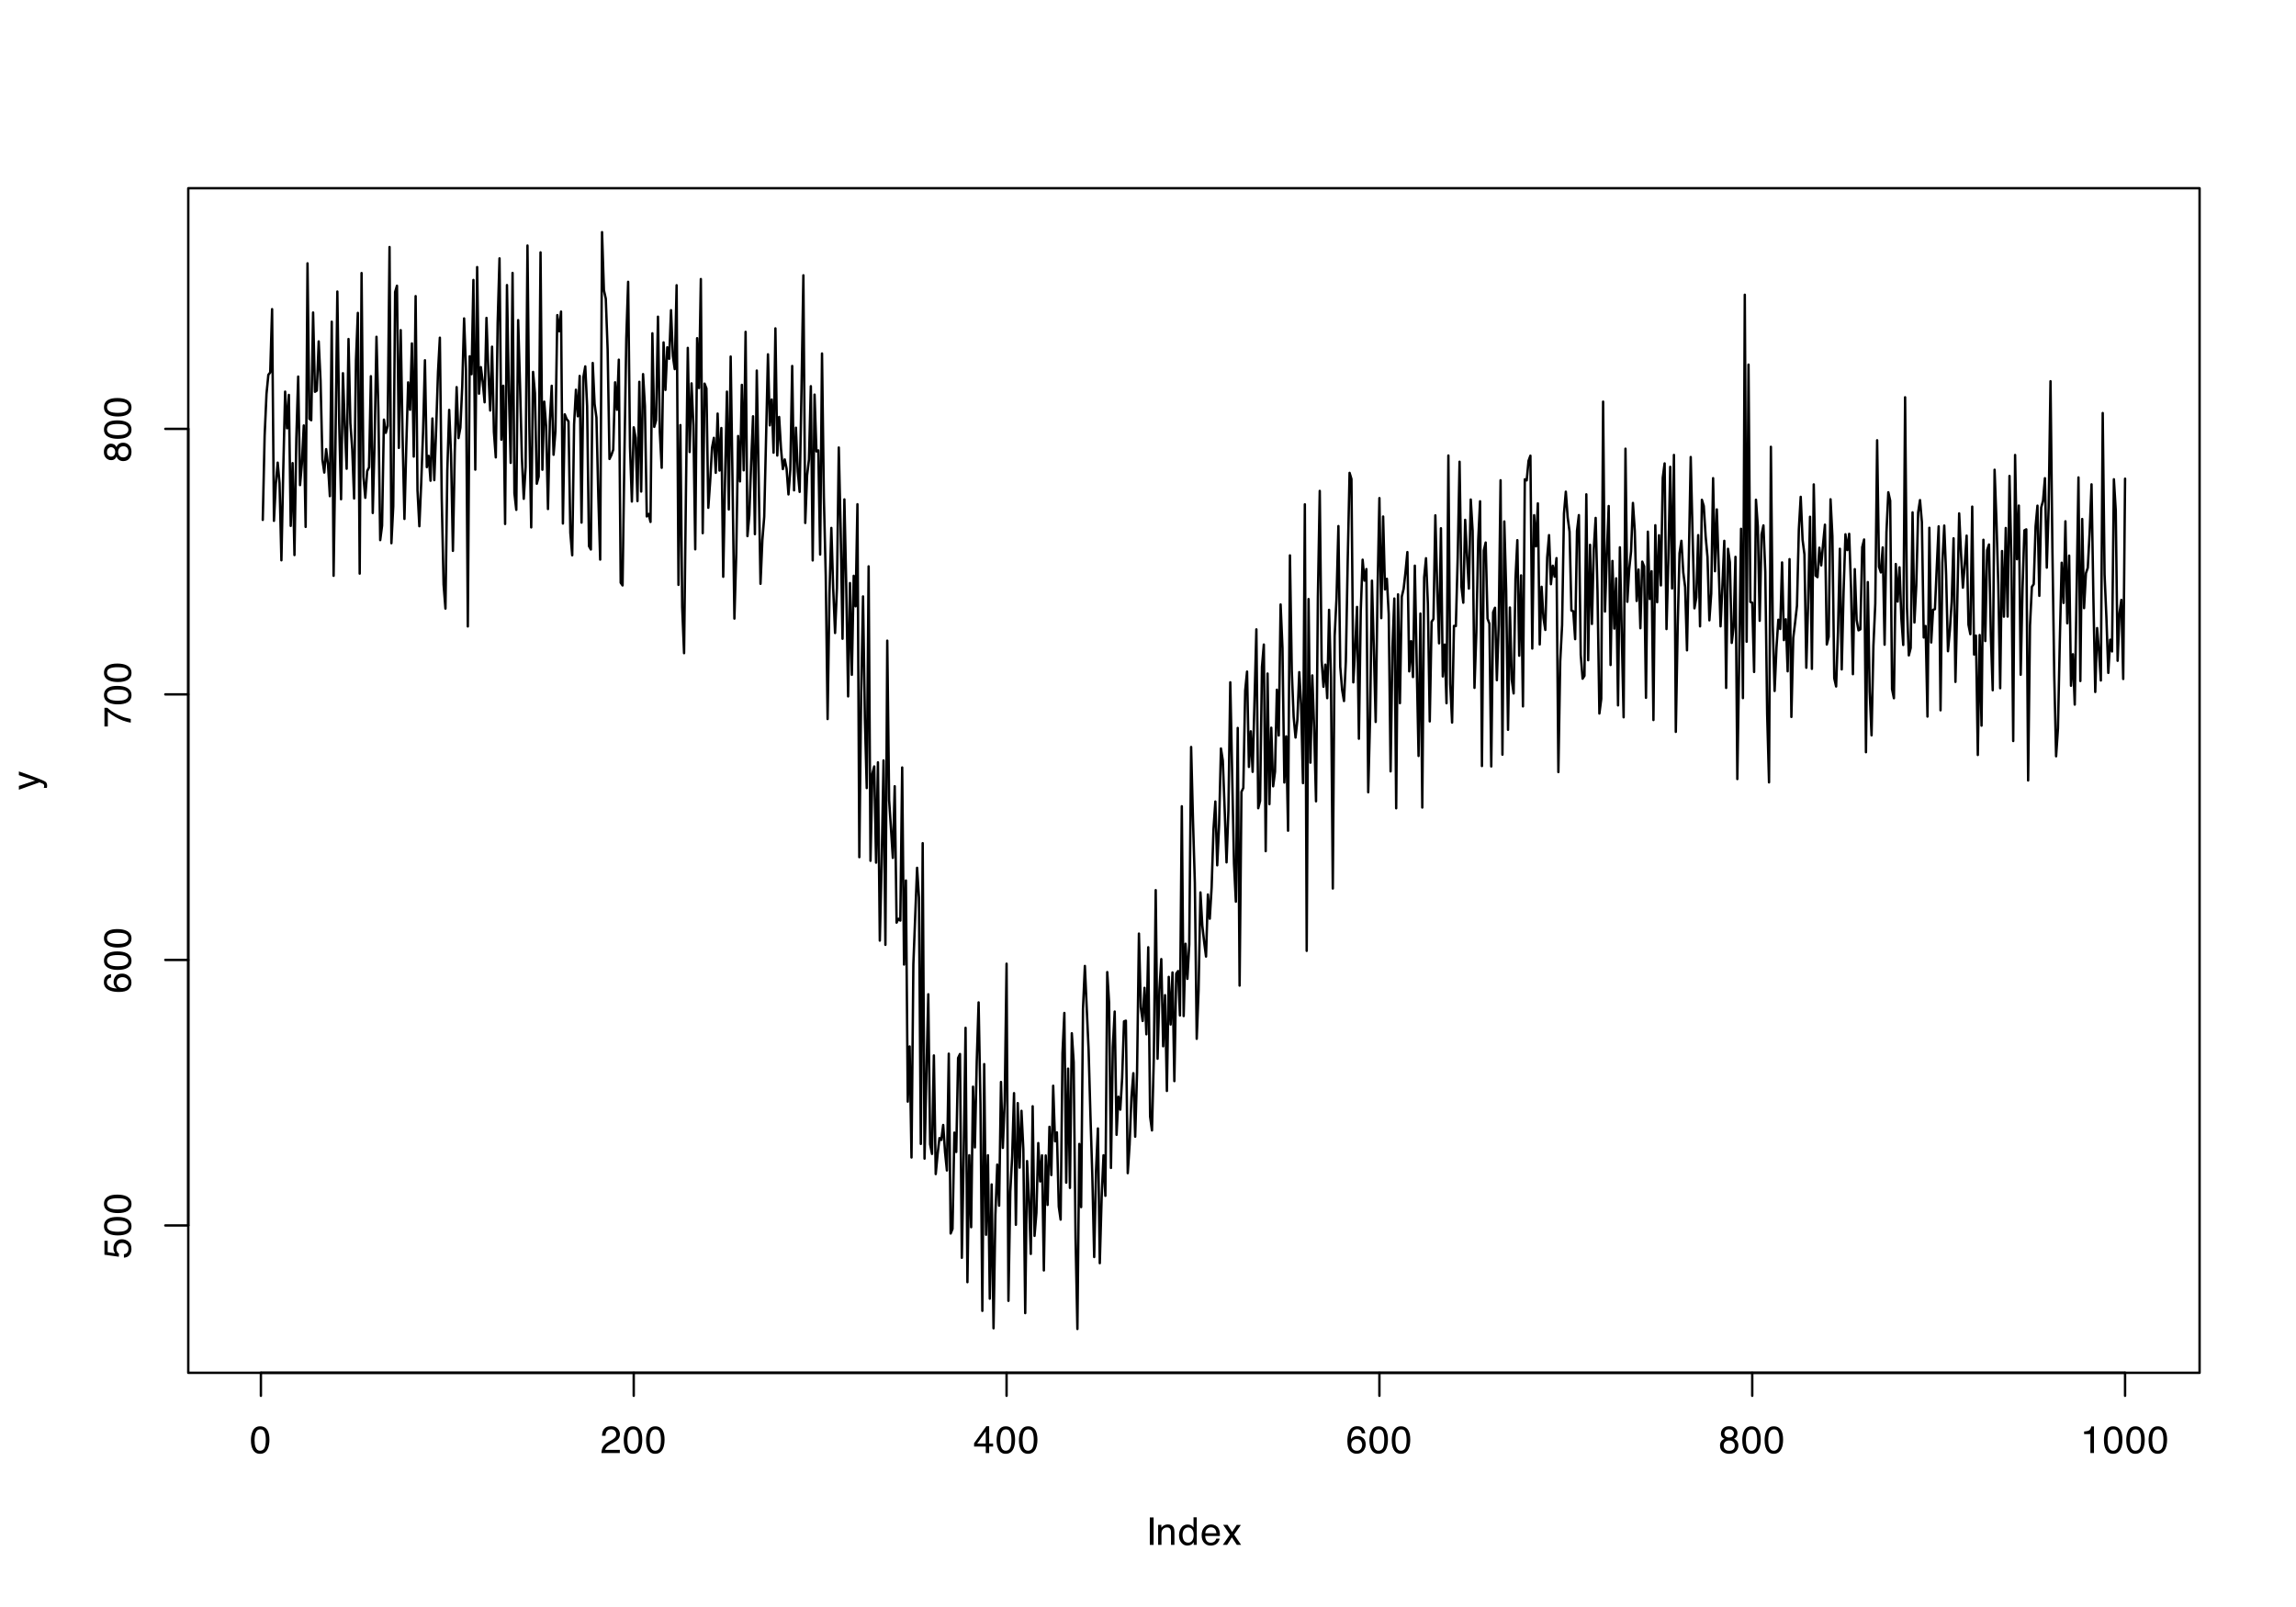 <?xml version="1.0" encoding="UTF-8"?>
<svg xmlns="http://www.w3.org/2000/svg" xmlns:xlink="http://www.w3.org/1999/xlink" width="720" height="504" viewBox="0 0 720 504">
<defs>
<g>
<g id="glyph-0-0">
<path d="M 0.391 0 L 0.391 -8.609 L 7.219 -8.609 L 7.219 0 Z M 6.141 -1.078 L 6.141 -7.531 L 1.469 -7.531 L 1.469 -1.078 Z M 6.141 -1.078 "/>
</g>
<g id="glyph-0-1">
<path d="M 3.25 -8.391 C 4.332 -8.391 5.117 -7.941 5.609 -7.047 C 5.984 -6.359 6.172 -5.41 6.172 -4.203 C 6.172 -3.066 6 -2.125 5.656 -1.375 C 5.164 -0.301 4.359 0.234 3.234 0.234 C 2.234 0.234 1.484 -0.203 0.984 -1.078 C 0.578 -1.816 0.375 -2.801 0.375 -4.031 C 0.375 -4.977 0.5 -5.797 0.75 -6.484 C 1.207 -7.754 2.039 -8.391 3.25 -8.391 Z M 3.234 -0.734 C 3.785 -0.734 4.223 -0.973 4.547 -1.453 C 4.867 -1.941 5.031 -2.848 5.031 -4.172 C 5.031 -5.117 4.91 -5.898 4.672 -6.516 C 4.441 -7.129 3.988 -7.438 3.312 -7.438 C 2.688 -7.438 2.227 -7.145 1.938 -6.562 C 1.656 -5.977 1.516 -5.117 1.516 -3.984 C 1.516 -3.129 1.609 -2.441 1.797 -1.922 C 2.078 -1.129 2.555 -0.734 3.234 -0.734 Z M 3.234 -0.734 "/>
</g>
<g id="glyph-0-2">
<path d="M 0.375 0 C 0.414 -0.719 0.566 -1.344 0.828 -1.875 C 1.086 -2.414 1.594 -2.906 2.344 -3.344 L 3.469 -4 C 3.969 -4.289 4.32 -4.539 4.531 -4.75 C 4.852 -5.07 5.016 -5.441 5.016 -5.859 C 5.016 -6.348 4.863 -6.734 4.562 -7.016 C 4.27 -7.305 3.883 -7.453 3.406 -7.453 C 2.676 -7.453 2.176 -7.18 1.906 -6.641 C 1.75 -6.336 1.664 -5.93 1.656 -5.422 L 0.578 -5.422 C 0.586 -6.148 0.723 -6.742 0.984 -7.203 C 1.441 -8.016 2.25 -8.422 3.406 -8.422 C 4.363 -8.422 5.062 -8.16 5.5 -7.641 C 5.945 -7.117 6.172 -6.539 6.172 -5.906 C 6.172 -5.238 5.938 -4.664 5.469 -4.188 C 5.195 -3.906 4.707 -3.566 4 -3.172 L 3.188 -2.734 C 2.812 -2.523 2.516 -2.32 2.297 -2.125 C 1.898 -1.789 1.648 -1.414 1.547 -1 L 6.141 -1 L 6.141 0 Z M 0.375 0 "/>
</g>
<g id="glyph-0-3">
<path d="M 3.969 -2.969 L 3.969 -6.781 L 1.281 -2.969 Z M 3.984 0 L 3.984 -2.047 L 0.312 -2.047 L 0.312 -3.078 L 4.156 -8.422 L 5.047 -8.422 L 5.047 -2.969 L 6.281 -2.969 L 6.281 -2.047 L 5.047 -2.047 L 5.047 0 Z M 3.984 0 "/>
</g>
<g id="glyph-0-4">
<path d="M 3.516 -8.422 C 4.453 -8.422 5.102 -8.176 5.469 -7.688 C 5.844 -7.207 6.031 -6.707 6.031 -6.188 L 4.984 -6.188 C 4.922 -6.52 4.82 -6.781 4.688 -6.969 C 4.426 -7.32 4.039 -7.5 3.531 -7.5 C 2.938 -7.5 2.461 -7.223 2.109 -6.672 C 1.766 -6.129 1.578 -5.352 1.547 -4.344 C 1.785 -4.695 2.086 -4.961 2.453 -5.141 C 2.785 -5.297 3.16 -5.375 3.578 -5.375 C 4.285 -5.375 4.898 -5.148 5.422 -4.703 C 5.941 -4.254 6.203 -3.582 6.203 -2.688 C 6.203 -1.926 5.953 -1.25 5.453 -0.656 C 4.961 -0.07 4.258 0.219 3.344 0.219 C 2.551 0.219 1.867 -0.078 1.297 -0.672 C 0.734 -1.273 0.453 -2.281 0.453 -3.688 C 0.453 -4.727 0.578 -5.613 0.828 -6.344 C 1.316 -7.727 2.211 -8.422 3.516 -8.422 Z M 3.438 -0.719 C 3.988 -0.719 4.398 -0.906 4.672 -1.281 C 4.953 -1.656 5.094 -2.098 5.094 -2.609 C 5.094 -3.035 4.969 -3.441 4.719 -3.828 C 4.477 -4.211 4.031 -4.406 3.375 -4.406 C 2.926 -4.406 2.531 -4.254 2.188 -3.953 C 1.844 -3.66 1.672 -3.211 1.672 -2.609 C 1.672 -2.078 1.828 -1.629 2.141 -1.266 C 2.453 -0.898 2.883 -0.719 3.438 -0.719 Z M 3.438 -0.719 "/>
</g>
<g id="glyph-0-5">
<path d="M 3.266 -4.875 C 3.734 -4.875 4.098 -5.004 4.359 -5.266 C 4.617 -5.523 4.75 -5.832 4.75 -6.188 C 4.75 -6.5 4.625 -6.785 4.375 -7.047 C 4.125 -7.316 3.742 -7.453 3.234 -7.453 C 2.723 -7.453 2.352 -7.316 2.125 -7.047 C 1.895 -6.785 1.781 -6.484 1.781 -6.141 C 1.781 -5.742 1.926 -5.43 2.219 -5.203 C 2.52 -4.984 2.867 -4.875 3.266 -4.875 Z M 3.328 -0.719 C 3.816 -0.719 4.223 -0.848 4.547 -1.109 C 4.867 -1.379 5.031 -1.773 5.031 -2.297 C 5.031 -2.836 4.863 -3.25 4.531 -3.531 C 4.195 -3.812 3.77 -3.953 3.25 -3.953 C 2.75 -3.953 2.336 -3.805 2.016 -3.516 C 1.703 -3.234 1.547 -2.836 1.547 -2.328 C 1.547 -1.891 1.691 -1.508 1.984 -1.188 C 2.273 -0.875 2.723 -0.719 3.328 -0.719 Z M 1.828 -4.469 C 1.535 -4.594 1.305 -4.738 1.141 -4.906 C 0.836 -5.219 0.688 -5.625 0.688 -6.125 C 0.688 -6.75 0.91 -7.285 1.359 -7.734 C 1.816 -8.191 2.457 -8.422 3.281 -8.422 C 4.094 -8.422 4.723 -8.207 5.172 -7.781 C 5.629 -7.352 5.859 -6.859 5.859 -6.297 C 5.859 -5.773 5.727 -5.348 5.469 -5.016 C 5.32 -4.836 5.094 -4.66 4.781 -4.484 C 5.125 -4.328 5.395 -4.145 5.594 -3.938 C 5.969 -3.539 6.156 -3.031 6.156 -2.406 C 6.156 -1.664 5.906 -1.039 5.406 -0.531 C 4.914 -0.02 4.219 0.234 3.312 0.234 C 2.488 0.234 1.797 0.016 1.234 -0.422 C 0.672 -0.867 0.391 -1.516 0.391 -2.359 C 0.391 -2.848 0.508 -3.273 0.75 -3.641 C 0.988 -4.004 1.348 -4.281 1.828 -4.469 Z M 1.828 -4.469 "/>
</g>
<g id="glyph-0-6">
<path d="M 1.156 -5.938 L 1.156 -6.75 C 1.914 -6.82 2.441 -6.945 2.734 -7.125 C 3.035 -7.301 3.266 -7.711 3.422 -8.359 L 4.25 -8.359 L 4.25 0 L 3.125 0 L 3.125 -5.938 Z M 1.156 -5.938 "/>
</g>
<g id="glyph-0-7">
<path d="M 1.172 -8.609 L 2.359 -8.609 L 2.359 0 L 1.172 0 Z M 1.172 -8.609 "/>
</g>
<g id="glyph-0-8">
<path d="M 0.781 -6.281 L 1.781 -6.281 L 1.781 -5.391 C 2.07 -5.754 2.383 -6.016 2.719 -6.172 C 3.051 -6.336 3.422 -6.422 3.828 -6.422 C 4.711 -6.422 5.312 -6.109 5.625 -5.484 C 5.801 -5.141 5.891 -4.656 5.891 -4.031 L 5.891 0 L 4.812 0 L 4.812 -3.953 C 4.812 -4.336 4.754 -4.645 4.641 -4.875 C 4.453 -5.27 4.113 -5.469 3.625 -5.469 C 3.375 -5.469 3.172 -5.441 3.016 -5.391 C 2.723 -5.305 2.469 -5.133 2.25 -4.875 C 2.07 -4.664 1.957 -4.453 1.906 -4.234 C 1.852 -4.016 1.828 -3.695 1.828 -3.281 L 1.828 0 L 0.781 0 Z M 3.25 -6.422 Z M 3.25 -6.422 "/>
</g>
<g id="glyph-0-9">
<path d="M 1.438 -3.062 C 1.438 -2.395 1.578 -1.832 1.859 -1.375 C 2.148 -0.926 2.609 -0.703 3.234 -0.703 C 3.723 -0.703 4.125 -0.91 4.438 -1.328 C 4.758 -1.742 4.922 -2.348 4.922 -3.141 C 4.922 -3.93 4.754 -4.516 4.422 -4.891 C 4.098 -5.273 3.703 -5.469 3.234 -5.469 C 2.703 -5.469 2.27 -5.266 1.938 -4.859 C 1.602 -4.453 1.438 -3.852 1.438 -3.062 Z M 3.031 -6.391 C 3.508 -6.391 3.91 -6.285 4.234 -6.078 C 4.422 -5.961 4.633 -5.758 4.875 -5.469 L 4.875 -8.641 L 5.891 -8.641 L 5.891 0 L 4.938 0 L 4.938 -0.875 C 4.695 -0.488 4.406 -0.207 4.062 -0.031 C 3.727 0.133 3.344 0.219 2.906 0.219 C 2.207 0.219 1.602 -0.07 1.094 -0.656 C 0.582 -1.25 0.328 -2.031 0.328 -3 C 0.328 -3.914 0.562 -4.707 1.031 -5.375 C 1.5 -6.051 2.164 -6.391 3.031 -6.391 Z M 3.031 -6.391 "/>
</g>
<g id="glyph-0-10">
<path d="M 3.391 -6.422 C 3.836 -6.422 4.27 -6.316 4.688 -6.109 C 5.102 -5.898 5.422 -5.629 5.641 -5.297 C 5.848 -4.973 5.988 -4.602 6.062 -4.188 C 6.125 -3.895 6.156 -3.43 6.156 -2.797 L 1.547 -2.797 C 1.566 -2.16 1.719 -1.648 2 -1.266 C 2.281 -0.879 2.719 -0.688 3.312 -0.688 C 3.863 -0.688 4.301 -0.867 4.625 -1.234 C 4.812 -1.441 4.945 -1.688 5.031 -1.969 L 6.062 -1.969 C 6.039 -1.738 5.953 -1.484 5.797 -1.203 C 5.641 -0.922 5.469 -0.688 5.281 -0.5 C 4.957 -0.188 4.555 0.02 4.078 0.125 C 3.828 0.188 3.539 0.219 3.219 0.219 C 2.438 0.219 1.773 -0.062 1.234 -0.625 C 0.691 -1.195 0.422 -1.992 0.422 -3.016 C 0.422 -4.023 0.691 -4.844 1.234 -5.469 C 1.785 -6.102 2.504 -6.422 3.391 -6.422 Z M 5.062 -3.641 C 5.02 -4.098 4.922 -4.461 4.766 -4.734 C 4.484 -5.242 4.004 -5.5 3.328 -5.5 C 2.836 -5.5 2.426 -5.32 2.094 -4.969 C 1.77 -4.625 1.598 -4.18 1.578 -3.641 Z M 3.281 -6.422 Z M 3.281 -6.422 "/>
</g>
<g id="glyph-0-11">
<path d="M 0.172 -6.281 L 1.547 -6.281 L 2.984 -4.062 L 4.438 -6.281 L 5.719 -6.25 L 3.609 -3.219 L 5.812 0 L 4.469 0 L 2.906 -2.359 L 1.406 0 L 0.062 0 L 2.281 -3.219 Z M 0.172 -6.281 "/>
</g>
<g id="glyph-1-0">
<path d="M 0 -0.391 L -8.609 -0.391 L -8.609 -7.219 L 0 -7.219 Z M -1.078 -6.141 L -7.531 -6.141 L -7.531 -1.469 L -1.078 -1.469 Z M -1.078 -6.141 "/>
</g>
<g id="glyph-1-1">
<path d="M -2.141 -1.484 C -1.535 -1.555 -1.117 -1.836 -0.891 -2.328 C -0.773 -2.578 -0.719 -2.863 -0.719 -3.188 C -0.719 -3.812 -0.914 -4.273 -1.312 -4.578 C -1.707 -4.879 -2.148 -5.031 -2.641 -5.031 C -3.223 -5.031 -3.676 -4.848 -4 -4.484 C -4.32 -4.129 -4.484 -3.703 -4.484 -3.203 C -4.484 -2.836 -4.41 -2.523 -4.266 -2.266 C -4.129 -2.004 -3.938 -1.785 -3.688 -1.609 L -3.734 -0.688 L -8.25 -1.328 L -8.25 -5.688 L -7.234 -5.688 L -7.234 -2.125 L -4.906 -1.766 C -5.051 -1.961 -5.16 -2.148 -5.234 -2.328 C -5.359 -2.641 -5.422 -3 -5.422 -3.406 C -5.422 -4.176 -5.172 -4.828 -4.672 -5.359 C -4.18 -5.898 -3.555 -6.172 -2.797 -6.172 C -2.004 -6.172 -1.301 -5.922 -0.688 -5.422 C -0.082 -4.93 0.219 -4.148 0.219 -3.078 C 0.219 -2.398 0.023 -1.797 -0.359 -1.266 C -0.742 -0.742 -1.336 -0.453 -2.141 -0.391 Z M -2.141 -1.484 "/>
</g>
<g id="glyph-1-2">
<path d="M -8.391 -3.25 C -8.391 -4.332 -7.941 -5.117 -7.047 -5.609 C -6.359 -5.984 -5.41 -6.172 -4.203 -6.172 C -3.066 -6.172 -2.125 -6 -1.375 -5.656 C -0.301 -5.164 0.234 -4.359 0.234 -3.234 C 0.234 -2.234 -0.203 -1.484 -1.078 -0.984 C -1.816 -0.578 -2.801 -0.375 -4.031 -0.375 C -4.977 -0.375 -5.797 -0.5 -6.484 -0.75 C -7.754 -1.207 -8.391 -2.039 -8.391 -3.25 Z M -0.734 -3.234 C -0.734 -3.785 -0.973 -4.223 -1.453 -4.547 C -1.941 -4.867 -2.848 -5.031 -4.172 -5.031 C -5.117 -5.031 -5.898 -4.91 -6.516 -4.672 C -7.129 -4.441 -7.438 -3.988 -7.438 -3.312 C -7.438 -2.688 -7.145 -2.227 -6.562 -1.938 C -5.977 -1.656 -5.117 -1.516 -3.984 -1.516 C -3.129 -1.516 -2.441 -1.609 -1.922 -1.797 C -1.129 -2.078 -0.734 -2.555 -0.734 -3.234 Z M -0.734 -3.234 "/>
</g>
<g id="glyph-1-3">
<path d="M -8.422 -3.516 C -8.422 -4.453 -8.176 -5.102 -7.688 -5.469 C -7.207 -5.844 -6.707 -6.031 -6.188 -6.031 L -6.188 -4.984 C -6.52 -4.922 -6.781 -4.82 -6.969 -4.688 C -7.32 -4.426 -7.5 -4.039 -7.5 -3.531 C -7.5 -2.938 -7.223 -2.461 -6.672 -2.109 C -6.129 -1.766 -5.352 -1.578 -4.344 -1.547 C -4.695 -1.785 -4.961 -2.086 -5.141 -2.453 C -5.297 -2.785 -5.375 -3.16 -5.375 -3.578 C -5.375 -4.285 -5.148 -4.898 -4.703 -5.422 C -4.254 -5.941 -3.582 -6.203 -2.688 -6.203 C -1.926 -6.203 -1.25 -5.953 -0.656 -5.453 C -0.07 -4.961 0.219 -4.258 0.219 -3.344 C 0.219 -2.551 -0.078 -1.867 -0.672 -1.297 C -1.273 -0.734 -2.281 -0.453 -3.688 -0.453 C -4.727 -0.453 -5.613 -0.578 -6.344 -0.828 C -7.727 -1.316 -8.422 -2.211 -8.422 -3.516 Z M -0.719 -3.438 C -0.719 -3.988 -0.906 -4.398 -1.281 -4.672 C -1.656 -4.953 -2.098 -5.094 -2.609 -5.094 C -3.035 -5.094 -3.441 -4.969 -3.828 -4.719 C -4.211 -4.477 -4.406 -4.031 -4.406 -3.375 C -4.406 -2.926 -4.254 -2.531 -3.953 -2.188 C -3.66 -1.844 -3.211 -1.672 -2.609 -1.672 C -2.078 -1.672 -1.629 -1.828 -1.266 -2.141 C -0.898 -2.453 -0.719 -2.883 -0.719 -3.438 Z M -0.719 -3.438 "/>
</g>
<g id="glyph-1-4">
<path d="M -8.25 -6.281 L -7.328 -6.281 C -7.066 -6.008 -6.613 -5.648 -5.969 -5.203 C -5.32 -4.754 -4.625 -4.359 -3.875 -4.016 C -3.133 -3.672 -2.469 -3.41 -1.875 -3.234 C -1.488 -3.129 -0.863 -2.984 0 -2.797 L 0 -1.641 C -1.602 -1.898 -3.195 -2.484 -4.781 -3.391 C -5.707 -3.93 -6.508 -4.492 -7.188 -5.078 L -7.188 -0.438 L -8.25 -0.438 Z M -8.25 -6.281 "/>
</g>
<g id="glyph-1-5">
<path d="M -4.875 -3.266 C -4.875 -3.734 -5.004 -4.098 -5.266 -4.359 C -5.523 -4.617 -5.832 -4.75 -6.188 -4.75 C -6.5 -4.75 -6.785 -4.625 -7.047 -4.375 C -7.316 -4.125 -7.453 -3.742 -7.453 -3.234 C -7.453 -2.723 -7.316 -2.352 -7.047 -2.125 C -6.785 -1.895 -6.484 -1.781 -6.141 -1.781 C -5.742 -1.781 -5.43 -1.926 -5.203 -2.219 C -4.984 -2.52 -4.875 -2.867 -4.875 -3.266 Z M -0.719 -3.328 C -0.719 -3.816 -0.848 -4.223 -1.109 -4.547 C -1.379 -4.867 -1.773 -5.031 -2.297 -5.031 C -2.836 -5.031 -3.25 -4.863 -3.531 -4.531 C -3.812 -4.195 -3.953 -3.77 -3.953 -3.25 C -3.953 -2.75 -3.805 -2.336 -3.516 -2.016 C -3.234 -1.703 -2.836 -1.547 -2.328 -1.547 C -1.891 -1.547 -1.508 -1.691 -1.188 -1.984 C -0.875 -2.273 -0.719 -2.723 -0.719 -3.328 Z M -4.469 -1.828 C -4.594 -1.535 -4.738 -1.305 -4.906 -1.141 C -5.219 -0.836 -5.625 -0.688 -6.125 -0.688 C -6.75 -0.688 -7.285 -0.91 -7.734 -1.359 C -8.191 -1.816 -8.422 -2.457 -8.422 -3.281 C -8.422 -4.094 -8.207 -4.723 -7.781 -5.172 C -7.352 -5.629 -6.859 -5.859 -6.297 -5.859 C -5.773 -5.859 -5.348 -5.727 -5.016 -5.469 C -4.836 -5.32 -4.66 -5.094 -4.484 -4.781 C -4.328 -5.125 -4.145 -5.395 -3.938 -5.594 C -3.539 -5.969 -3.031 -6.156 -2.406 -6.156 C -1.664 -6.156 -1.039 -5.906 -0.531 -5.406 C -0.02 -4.914 0.234 -4.219 0.234 -3.312 C 0.234 -2.488 0.016 -1.797 -0.422 -1.234 C -0.867 -0.672 -1.516 -0.391 -2.359 -0.391 C -2.848 -0.391 -3.273 -0.508 -3.641 -0.75 C -4.004 -0.988 -4.281 -1.348 -4.469 -1.828 Z M -4.469 -1.828 "/>
</g>
<g id="glyph-1-6">
<path d="M -6.281 -4.688 L -6.281 -5.859 C -5.875 -5.711 -4.953 -5.383 -3.516 -4.875 C -2.441 -4.488 -1.566 -4.164 -0.891 -3.906 C 0.711 -3.301 1.691 -2.875 2.047 -2.625 C 2.398 -2.375 2.578 -1.941 2.578 -1.328 C 2.578 -1.18 2.566 -1.066 2.547 -0.984 C 2.535 -0.91 2.516 -0.812 2.484 -0.688 L 1.531 -0.688 C 1.582 -0.875 1.613 -1.008 1.625 -1.094 C 1.633 -1.176 1.641 -1.25 1.641 -1.312 C 1.641 -1.5 1.609 -1.641 1.547 -1.734 C 1.484 -1.828 1.406 -1.906 1.312 -1.969 C 1.281 -1.988 1.117 -2.055 0.828 -2.172 C 0.535 -2.297 0.32 -2.383 0.188 -2.438 L -6.281 -0.125 L -6.281 -1.312 L -1.172 -3 Z M -6.422 -3 Z M -6.422 -3 "/>
</g>
</g>
</defs>
<rect x="-72" y="-50.4" width="864" height="604.8" fill="rgb(100%, 100%, 100%)" fill-opacity="1"/>
<path fill="none" stroke-width="0.75" stroke-linecap="round" stroke-linejoin="round" stroke="rgb(0%, 0%, 0%)" stroke-opacity="1" stroke-miterlimit="10" d="M 82.398 163.055 L 82.984 136.68 L 83.57 123.547 L 84.152 117.551 L 84.738 116.82 L 85.324 96.957 L 85.906 163.348 L 86.492 151.938 L 87.078 145.094 L 87.66 151.535 L 88.246 175.723 L 88.832 147.238 L 89.414 122.824 L 90 134.328 L 90.586 123.852 L 91.168 164.934 L 91.754 145.242 L 92.34 174.082 L 92.922 137.617 L 93.508 118.105 L 94.09 152.137 L 94.676 145.301 L 95.262 133.434 L 95.844 165.25 L 96.43 82.59 L 97.016 131.328 L 97.598 131.797 L 98.184 98.012 L 98.77 122.883 L 99.352 122.492 L 99.938 107.074 L 100.523 119.484 L 101.105 144.145 L 101.691 148.207 L 102.277 140.855 L 102.859 145.727 L 103.445 155.617 L 104.031 100.895 L 104.613 180.586 L 105.199 139.414 L 105.785 91.438 L 106.367 132.512 L 106.953 156.574 L 107.539 117.051 L 108.121 133.594 L 108.707 147.016 L 109.289 106.32 L 109.875 132.742 L 110.461 140.898 L 111.043 156.348 L 111.629 112.973 L 112.215 98.129 L 112.797 179.902 L 113.383 85.633 L 113.969 149.469 L 114.551 156.125 L 115.137 147.77 L 115.723 146.582 L 116.305 117.984 L 116.891 160.891 L 117.477 138.371 L 118.059 105.629 L 118.645 128.266 L 119.23 169.395 L 119.812 164.84 L 120.398 131.602 L 120.984 135.746 L 121.566 133.598 L 122.152 77.477 L 122.738 170.363 L 123.32 158.789 L 123.906 91.578 L 124.488 89.613 L 125.074 140.465 L 125.66 103.543 L 126.242 136.863 L 126.828 162.754 L 127.414 139.664 L 127.996 119.922 L 128.582 128.527 L 129.168 107.707 L 129.75 143.203 L 130.336 92.875 L 130.922 153.75 L 131.504 165.043 L 132.09 151.383 L 132.676 135.305 L 133.258 112.988 L 133.844 146.516 L 134.43 142.977 L 135.012 150.77 L 135.598 131.246 L 136.184 150.59 L 136.766 134.668 L 137.352 116.703 L 137.934 105.906 L 138.52 156.266 L 139.105 183.328 L 139.688 190.863 L 140.273 147.527 L 140.859 128.555 L 141.441 142.547 L 142.027 172.766 L 142.613 141.637 L 143.195 121.414 L 143.781 137.398 L 144.367 134.121 L 144.949 121.234 L 145.535 99.867 L 146.121 115.906 L 146.703 196.469 L 147.289 111.738 L 147.875 117.355 L 148.457 87.801 L 149.043 147.289 L 149.629 83.762 L 150.211 123.469 L 150.797 115.148 L 151.383 119.766 L 151.965 126.172 L 152.551 99.703 L 153.133 116.344 L 153.719 128.75 L 154.305 108.73 L 154.887 135.469 L 155.473 143.453 L 156.059 101.223 L 156.641 81.031 L 157.227 137.895 L 157.812 120.977 L 158.395 164.336 L 158.98 89.406 L 159.566 122.602 L 160.148 145.172 L 160.734 85.594 L 161.32 154.684 L 161.902 159.902 L 162.488 100.402 L 163.074 120.738 L 163.656 143.508 L 164.242 156.438 L 164.828 146.449 L 165.41 77.008 L 165.996 133.812 L 166.582 165.41 L 167.164 116.641 L 167.75 123.312 L 168.332 151.711 L 168.918 149.457 L 169.504 79.148 L 170.086 147.324 L 170.672 125.969 L 171.258 133.711 L 171.84 159.641 L 172.426 132.129 L 173.012 120.988 L 173.594 142.629 L 174.18 135.223 L 174.766 98.824 L 175.348 103.891 L 175.934 97.723 L 176.52 164.195 L 177.102 129.949 L 177.688 131.422 L 178.273 132.156 L 178.855 167.133 L 179.441 174.152 L 180.027 133.086 L 180.609 122.23 L 181.195 130.562 L 181.781 117.902 L 182.363 163.902 L 182.949 118.258 L 183.531 114.91 L 184.117 127.41 L 184.703 171.289 L 185.285 172.336 L 185.871 113.836 L 186.457 126.684 L 187.039 130.934 L 187.625 155.613 L 188.211 175.504 L 188.793 72.801 L 189.379 91.012 L 189.965 93.668 L 190.547 109.562 L 191.133 143.945 L 191.719 142.727 L 192.301 141.016 L 192.887 119.91 L 193.473 128.512 L 194.055 112.805 L 194.641 182.754 L 195.227 183.602 L 195.809 142.961 L 196.395 106.164 L 196.98 88.387 L 197.562 140.113 L 198.148 157.297 L 198.73 134.023 L 199.316 137.309 L 199.902 157.16 L 200.484 119.75 L 201.07 154.168 L 201.656 117.332 L 202.238 127.379 L 202.824 161.969 L 203.41 161.18 L 203.992 163.691 L 204.578 104.531 L 205.164 133.879 L 205.746 131.816 L 206.332 99.32 L 206.918 135.516 L 207.5 146.715 L 208.086 107.387 L 208.672 122.289 L 209.254 108.922 L 209.84 112.531 L 210.426 97.281 L 211.008 111.684 L 211.594 115.77 L 212.18 89.461 L 212.762 183.426 L 213.348 133.312 L 213.93 190.391 L 214.516 204.848 L 215.102 154.453 L 215.684 109.102 L 216.27 141.766 L 216.855 120.238 L 217.438 133.285 L 218.023 172.281 L 218.609 106.066 L 219.191 121.695 L 219.777 87.516 L 220.363 167.215 L 220.945 120.316 L 221.531 121.848 L 222.117 159.25 L 222.699 150.977 L 223.285 140.406 L 223.871 137.312 L 224.453 148.289 L 225.039 129.711 L 225.625 147.582 L 226.207 134.238 L 226.793 180.895 L 227.379 149.777 L 227.961 122.828 L 228.547 159.785 L 229.129 111.82 L 229.715 150.887 L 230.301 194.004 L 230.883 173.656 L 231.469 136.746 L 232.055 150.98 L 232.637 120.699 L 233.223 147.512 L 233.809 104.078 L 234.391 168.141 L 234.977 161.625 L 235.562 144.871 L 236.145 130.555 L 236.73 167.531 L 237.316 116.223 L 237.898 149.059 L 238.484 183.094 L 239.07 169.375 L 239.652 162.066 L 240.238 136.945 L 240.824 111.125 L 241.406 133.41 L 241.992 125.297 L 242.578 141.973 L 243.16 102.988 L 243.746 142.871 L 244.328 130.773 L 244.914 140.758 L 245.5 147.121 L 246.082 144.09 L 246.668 147.004 L 247.254 155.066 L 247.836 147.312 L 248.422 114.781 L 249.008 153.785 L 249.59 134.141 L 250.176 147.867 L 250.762 154.273 L 251.344 122.195 L 251.93 86.344 L 252.516 164.016 L 253.098 149.086 L 253.684 144.105 L 254.27 121.121 L 254.852 175.766 L 255.438 123.762 L 256.023 141.582 L 256.605 141.258 L 257.191 173.926 L 257.773 110.859 L 258.359 156.008 L 258.945 180.586 L 259.527 225.512 L 260.113 186.031 L 260.699 165.574 L 261.281 184.594 L 261.867 198.527 L 262.453 184.426 L 263.035 140.355 L 263.621 166.074 L 264.207 200.336 L 264.789 156.621 L 265.375 183.801 L 265.961 218.414 L 266.543 182.859 L 267.129 211.633 L 267.715 180.586 L 268.297 190.156 L 268.883 158.145 L 269.469 268.836 L 270.051 217.508 L 270.637 187.055 L 271.223 225.605 L 271.805 247.16 L 272.391 177.625 L 272.973 269.969 L 273.559 242.664 L 274.145 240.379 L 274.727 270.551 L 275.312 239.09 L 275.898 295 L 276.48 270.641 L 277.066 238.492 L 277.652 296.324 L 278.234 200.93 L 278.82 250.957 L 279.406 259.957 L 279.988 269.059 L 280.574 246.586 L 281.16 289.363 L 281.742 288.156 L 282.328 288.723 L 282.914 240.703 L 283.496 302.512 L 284.082 276.148 L 284.668 345.5 L 285.25 328.199 L 285.836 363.023 L 286.422 302.414 L 287.004 287.258 L 287.59 272.164 L 288.172 281.516 L 288.758 358.766 L 289.344 264.441 L 289.926 363.371 L 290.512 337.117 L 291.098 311.832 L 291.68 358.867 L 292.266 361.898 L 292.852 331.02 L 293.434 368.219 L 294.02 361.992 L 294.605 356.93 L 295.188 357.527 L 295.773 352.82 L 296.359 361.367 L 296.941 367.09 L 297.527 330.465 L 298.113 386.859 L 298.695 385.418 L 299.281 355.223 L 299.867 361.293 L 300.449 331.828 L 301.035 330.574 L 301.621 394.473 L 302.203 362.309 L 302.789 322.344 L 303.371 402.129 L 303.957 362.305 L 304.543 384.891 L 305.125 340.812 L 305.711 359.867 L 306.297 332.875 L 306.879 314.379 L 307.465 346.234 L 308.051 411.121 L 308.633 333.734 L 309.219 387.254 L 309.805 362.312 L 310.387 407.301 L 310.973 371.473 L 311.559 416.586 L 312.141 380.996 L 312.727 365.25 L 313.312 378.137 L 313.895 339.332 L 314.48 360.016 L 315.066 345.203 L 315.648 302.242 L 316.234 407.98 L 316.82 373.727 L 317.402 362.777 L 317.988 342.84 L 318.57 384.125 L 319.156 345.965 L 319.742 366.199 L 320.324 348.391 L 320.91 360.445 L 321.496 411.832 L 322.078 364.145 L 322.664 376.137 L 323.25 393.262 L 323.832 346.953 L 324.418 387.605 L 325.004 380.402 L 325.586 358.496 L 326.172 370.531 L 326.758 362.34 L 327.34 398.441 L 327.926 362.391 L 328.512 377.898 L 329.094 353.398 L 329.68 368.527 L 330.266 340.52 L 330.848 357.949 L 331.434 355.141 L 332.02 378.402 L 332.602 382.504 L 333.188 330.324 L 333.77 317.688 L 334.355 370.914 L 334.941 335.148 L 335.523 372.559 L 336.109 324.059 L 336.695 333.148 L 337.277 388.258 L 337.863 416.801 L 338.449 358.777 L 339.031 378.586 L 339.617 316.426 L 340.203 302.949 L 340.785 316.188 L 341.371 329.219 L 341.957 350.062 L 342.539 368.695 L 343.125 394.238 L 343.711 366.898 L 344.293 353.91 L 344.879 396.168 L 345.465 375.461 L 346.047 362.332 L 346.633 375.035 L 347.219 304.875 L 347.801 314.465 L 348.387 366.293 L 348.969 328.383 L 349.555 317.25 L 350.141 355.91 L 350.723 343.957 L 351.309 348.012 L 351.895 338.066 L 352.477 320.34 L 353.062 320.117 L 353.648 367.934 L 354.23 358.969 L 354.816 344.012 L 355.402 336.586 L 355.984 356.504 L 356.57 336.211 L 357.156 292.797 L 357.738 315.918 L 358.324 320.207 L 358.91 309.82 L 359.492 324.383 L 360.078 297.086 L 360.664 350.195 L 361.246 354.531 L 361.832 331.488 L 362.418 279.172 L 363 332.047 L 363.586 310.27 L 364.168 300.797 L 364.754 328.145 L 365.34 312.105 L 365.922 342.152 L 366.508 306.371 L 367.094 321.32 L 367.676 304.988 L 368.262 339.066 L 368.848 305.363 L 369.43 304.547 L 370.016 318.473 L 370.602 252.863 L 371.184 318.664 L 371.77 295.984 L 372.355 306.996 L 372.938 296.207 L 373.523 234.277 L 374.109 257.18 L 374.691 276.914 L 375.277 325.797 L 375.863 310.609 L 376.445 279.887 L 377.031 290.301 L 377.613 295.457 L 378.199 300.004 L 378.785 280.547 L 379.367 288.133 L 379.953 278.289 L 380.539 260.035 L 381.121 251.379 L 381.707 271.383 L 382.293 258.637 L 382.875 234.746 L 383.461 238.539 L 384.047 254.023 L 384.629 270.461 L 385.215 254.289 L 385.801 213.988 L 386.383 242.32 L 386.969 270.914 L 387.555 282.789 L 388.137 228.301 L 388.723 309.109 L 389.309 248.34 L 389.891 247.129 L 390.477 216.602 L 391.062 210.629 L 391.645 240.531 L 392.23 229.359 L 392.812 242.074 L 393.398 219.918 L 393.984 197.387 L 394.566 253.484 L 395.152 251.184 L 395.738 209.156 L 396.32 202.148 L 396.906 266.953 L 397.492 211.242 L 398.074 252.207 L 398.66 228.23 L 399.246 246.609 L 399.828 242.035 L 400.414 216.32 L 401 230.668 L 401.582 189.582 L 402.168 203.238 L 402.754 245.418 L 403.336 230.941 L 403.922 260.531 L 404.508 174.184 L 405.09 210.453 L 405.676 224.863 L 406.262 231.316 L 406.844 225.797 L 407.43 210.805 L 408.012 220.918 L 408.598 245.613 L 409.184 158.168 L 409.766 298.211 L 410.352 187.883 L 410.938 239.188 L 411.52 211.828 L 412.105 228.867 L 412.691 251.312 L 413.273 187.148 L 413.859 153.965 L 414.445 207.098 L 415.027 215.395 L 415.613 208.453 L 416.199 218.961 L 416.781 191.258 L 417.367 212.336 L 417.953 278.656 L 418.535 199.477 L 419.121 187.449 L 419.707 164.988 L 420.289 209.125 L 420.875 216.34 L 421.461 219.863 L 422.043 207.355 L 422.629 175.809 L 423.211 148.301 L 423.797 150.234 L 424.383 214.008 L 424.965 203.457 L 425.551 190.348 L 426.137 231.688 L 426.719 191.527 L 427.305 175.535 L 427.891 182.098 L 428.473 178.473 L 429.059 248.473 L 429.645 225.051 L 430.227 182.113 L 430.812 203.43 L 431.398 226.422 L 431.98 185.508 L 432.566 156.219 L 433.152 193.867 L 433.734 161.996 L 434.32 184.855 L 434.906 181.527 L 435.488 192.637 L 436.074 241.922 L 436.66 203.102 L 437.242 187.711 L 437.828 253.5 L 438.41 186.41 L 438.996 220.535 L 439.582 187.137 L 440.164 184.641 L 440.75 179.371 L 441.336 173.145 L 441.918 210.562 L 442.504 201.086 L 443.09 212.348 L 443.672 177.41 L 444.258 208.102 L 444.844 237.086 L 445.426 192.426 L 446.012 253.266 L 446.598 181.094 L 447.18 175.078 L 447.766 189.371 L 448.352 226.25 L 448.934 195.02 L 449.52 194.105 L 450.105 161.625 L 450.688 184.309 L 451.273 201.766 L 451.859 165.672 L 452.441 212.148 L 453.027 202.148 L 453.609 220.551 L 454.195 142.859 L 454.781 214.516 L 455.363 226.617 L 455.949 196.297 L 456.535 196.355 L 457.117 174.977 L 457.703 144.812 L 458.289 183.996 L 458.871 189.027 L 459.457 163.039 L 460.043 174.438 L 460.625 184.598 L 461.211 156.664 L 461.797 166.484 L 462.379 215.734 L 462.965 198.34 L 463.551 169.555 L 464.133 157.215 L 464.719 240.25 L 465.305 172.684 L 465.887 170.148 L 466.473 194.012 L 467.059 195.602 L 467.641 240.375 L 468.227 192.02 L 468.809 190.609 L 469.395 213.332 L 469.98 195.914 L 470.562 150.621 L 471.148 236.688 L 471.734 163.539 L 472.316 184.996 L 472.902 228.887 L 473.488 190.531 L 474.07 213.164 L 474.656 217.484 L 475.242 181.465 L 475.824 169.41 L 476.41 205.656 L 476.996 180.453 L 477.578 221.547 L 478.164 150.312 L 478.75 150.668 L 479.332 144.543 L 479.918 142.91 L 480.504 203.406 L 481.086 161.574 L 481.672 171.34 L 482.254 157.867 L 482.84 202.121 L 483.426 184.027 L 484.008 193.781 L 484.594 197.559 L 485.18 174.832 L 485.762 167.828 L 486.348 183.219 L 486.934 177.426 L 487.516 180.855 L 488.102 175.043 L 488.688 242.148 L 489.27 207.352 L 489.855 196.055 L 490.441 161.074 L 491.023 154.207 L 491.609 162.297 L 492.195 166.75 L 492.777 191.477 L 493.363 191.707 L 493.949 200.461 L 494.531 166.488 L 495.117 161.551 L 495.703 205.371 L 496.285 212.859 L 496.871 211.941 L 497.453 155.035 L 498.039 207.066 L 498.625 170.871 L 499.207 195.684 L 499.793 172.246 L 500.379 162.43 L 500.961 185.59 L 501.547 223.777 L 502.133 219.191 L 502.715 125.965 L 503.301 191.805 L 503.887 173.852 L 504.469 158.699 L 505.055 208.562 L 505.641 175.93 L 506.223 197.148 L 506.809 181.375 L 507.395 221.227 L 507.977 171.648 L 508.562 198.68 L 509.148 224.965 L 509.73 140.727 L 510.316 188.738 L 510.902 178.508 L 511.484 172.938 L 512.07 157.734 L 512.652 166.52 L 513.238 188.477 L 513.824 178.625 L 514.406 197.031 L 514.992 176.137 L 515.578 177.652 L 516.16 218.848 L 516.746 166.75 L 517.332 187.863 L 517.914 179.148 L 518.5 225.824 L 519.086 164.73 L 519.668 188.879 L 520.254 167.859 L 520.84 183.598 L 521.422 149.84 L 522.008 145.336 L 522.594 197.293 L 523.176 175.777 L 523.762 146.41 L 524.348 184.555 L 524.93 142.684 L 525.516 229.535 L 526.102 196.492 L 526.684 173.531 L 527.27 169.609 L 527.852 179.527 L 528.438 184.125 L 529.023 203.961 L 529.605 174.523 L 530.191 143.336 L 530.777 167.828 L 531.359 190.785 L 531.945 187.41 L 532.531 167.832 L 533.113 196.445 L 533.699 156.754 L 534.285 158.719 L 534.867 168.16 L 535.453 174.707 L 536.039 194.551 L 536.621 186.133 L 537.207 149.969 L 537.793 179.148 L 538.375 159.766 L 538.961 177.832 L 539.547 196.438 L 540.129 183.879 L 540.715 169.617 L 541.301 215.754 L 541.883 172.121 L 542.469 176.332 L 543.051 201.633 L 543.637 196.727 L 544.223 174.645 L 544.805 244.328 L 545.391 206.621 L 545.977 165.848 L 546.559 218.945 L 547.145 92.441 L 547.73 201.258 L 548.312 114.355 L 548.898 188.777 L 549.484 189.043 L 550.066 210.746 L 550.652 156.738 L 551.238 165.18 L 551.82 194.699 L 552.406 167.637 L 552.992 164.785 L 553.574 179.371 L 554.16 223.934 L 554.746 245.375 L 555.328 140.133 L 555.914 196.145 L 556.5 216.707 L 557.082 203.094 L 557.668 194.359 L 558.25 197.27 L 558.836 176.395 L 559.422 200.762 L 560.004 194.219 L 560.59 210.539 L 561.176 175.355 L 561.758 224.855 L 562.344 200.074 L 562.93 195.203 L 563.512 189.957 L 564.098 166.027 L 564.684 155.82 L 565.266 169.285 L 565.852 173.887 L 566.438 209.426 L 567.02 188.496 L 567.605 162.078 L 568.191 209.777 L 568.773 151.926 L 569.359 180.527 L 569.945 181.02 L 570.527 171.773 L 571.113 177.328 L 571.699 170.59 L 572.281 164.559 L 572.867 202.137 L 573.449 199.723 L 574.035 156.594 L 574.621 168.184 L 575.203 212.719 L 575.789 215.301 L 576.375 198.117 L 576.957 172.109 L 577.543 209.945 L 578.129 185.504 L 578.711 167.566 L 579.297 172.523 L 579.883 167.418 L 580.465 184.461 L 581.051 211.441 L 581.637 178.5 L 582.219 194.457 L 582.805 197.691 L 583.391 197.371 L 583.973 171.621 L 584.559 169.199 L 585.145 235.91 L 585.727 182.555 L 586.312 216.879 L 586.898 230.621 L 587.48 202.582 L 588.066 189.359 L 588.648 138.082 L 589.234 177.777 L 589.82 179.531 L 590.402 171.691 L 590.988 202.195 L 591.574 166.883 L 592.156 154.379 L 592.742 157.035 L 593.328 216.133 L 593.91 218.984 L 594.496 176.887 L 595.082 188.684 L 595.664 177.93 L 596.25 194.004 L 596.836 202.277 L 597.418 124.598 L 598.004 190.605 L 598.59 205.551 L 599.172 203.207 L 599.758 160.691 L 600.344 195.227 L 600.926 183.609 L 601.512 160.711 L 602.094 156.844 L 602.68 163.766 L 603.266 199.938 L 603.848 196.336 L 604.434 224.738 L 605.02 165.531 L 605.602 201.5 L 606.188 191.262 L 606.773 191.047 L 607.355 177.766 L 607.941 165.078 L 608.527 222.77 L 609.109 176.547 L 609.695 164.836 L 610.281 180.258 L 610.863 204.238 L 611.449 197.707 L 612.035 188.641 L 612.617 168.836 L 613.203 213.855 L 613.789 188.691 L 614.371 161.008 L 614.957 173.621 L 615.543 184.312 L 616.125 177.004 L 616.711 167.988 L 617.293 195.918 L 617.879 198.902 L 618.465 158.891 L 619.047 205.285 L 619.633 199.344 L 620.219 236.781 L 620.801 199.164 L 621.387 227.582 L 621.973 169.285 L 622.555 201.047 L 623.141 172.574 L 623.727 170.77 L 624.309 199.277 L 624.895 216.477 L 625.48 147.328 L 626.062 163.258 L 626.648 183.531 L 627.234 215.84 L 627.816 172.816 L 628.402 193.402 L 628.988 165.59 L 629.57 193.371 L 630.156 149.266 L 630.742 175.301 L 631.324 232.406 L 631.91 142.695 L 632.492 175.395 L 633.078 158.562 L 633.664 211.609 L 634.246 184.461 L 634.832 166.34 L 635.418 166.02 L 636 244.773 L 636.586 196.145 L 637.172 184.055 L 637.754 183.203 L 638.34 165.07 L 638.926 158.59 L 639.508 186.875 L 640.094 159.199 L 640.68 157.035 L 641.262 149.977 L 641.848 178.035 L 642.434 159.242 L 643.016 119.566 L 643.602 171.645 L 644.188 211.836 L 644.77 237.191 L 645.355 228.422 L 645.941 200.746 L 646.523 176.484 L 647.109 189.094 L 647.691 163.496 L 648.277 195.484 L 648.863 174.254 L 649.445 215.07 L 650.031 205.184 L 650.617 220.977 L 651.199 185.527 L 651.785 149.734 L 652.371 213.582 L 652.953 162.773 L 653.539 190.723 L 654.125 179.793 L 654.707 178.051 L 655.293 166.816 L 655.879 151.902 L 656.461 187.402 L 657.047 217.02 L 657.633 196.977 L 658.215 204.262 L 658.801 213.422 L 659.387 129.535 L 659.969 180.172 L 660.555 193.965 L 661.141 211.031 L 661.723 200.625 L 662.309 204.312 L 662.891 150.312 L 663.477 160.098 L 664.062 207.234 L 664.645 192.359 L 665.23 188.148 L 665.816 212.945 L 666.398 150.121 "/>
<path fill="none" stroke-width="0.75" stroke-linecap="round" stroke-linejoin="round" stroke="rgb(0%, 0%, 0%)" stroke-opacity="1" stroke-miterlimit="10" d="M 81.816 430.559 L 666.398 430.559 "/>
<path fill="none" stroke-width="0.75" stroke-linecap="round" stroke-linejoin="round" stroke="rgb(0%, 0%, 0%)" stroke-opacity="1" stroke-miterlimit="10" d="M 81.816 430.559 L 81.816 437.762 "/>
<path fill="none" stroke-width="0.75" stroke-linecap="round" stroke-linejoin="round" stroke="rgb(0%, 0%, 0%)" stroke-opacity="1" stroke-miterlimit="10" d="M 198.73 430.559 L 198.73 437.762 "/>
<path fill="none" stroke-width="0.75" stroke-linecap="round" stroke-linejoin="round" stroke="rgb(0%, 0%, 0%)" stroke-opacity="1" stroke-miterlimit="10" d="M 315.648 430.559 L 315.648 437.762 "/>
<path fill="none" stroke-width="0.75" stroke-linecap="round" stroke-linejoin="round" stroke="rgb(0%, 0%, 0%)" stroke-opacity="1" stroke-miterlimit="10" d="M 432.566 430.559 L 432.566 437.762 "/>
<path fill="none" stroke-width="0.75" stroke-linecap="round" stroke-linejoin="round" stroke="rgb(0%, 0%, 0%)" stroke-opacity="1" stroke-miterlimit="10" d="M 549.484 430.559 L 549.484 437.762 "/>
<path fill="none" stroke-width="0.75" stroke-linecap="round" stroke-linejoin="round" stroke="rgb(0%, 0%, 0%)" stroke-opacity="1" stroke-miterlimit="10" d="M 666.398 430.559 L 666.398 437.762 "/>
<g fill="rgb(0%, 0%, 0%)" fill-opacity="1">
<use xlink:href="#glyph-0-1" x="78.316" y="455.721"/>
</g>
<g fill="rgb(0%, 0%, 0%)" fill-opacity="1">
<use xlink:href="#glyph-0-2" x="188.23" y="455.721"/>
<use xlink:href="#glyph-0-1" x="195.23" y="455.721"/>
<use xlink:href="#glyph-0-1" x="202.23" y="455.721"/>
</g>
<g fill="rgb(0%, 0%, 0%)" fill-opacity="1">
<use xlink:href="#glyph-0-3" x="305.148" y="455.721"/>
<use xlink:href="#glyph-0-1" x="312.148" y="455.721"/>
<use xlink:href="#glyph-0-1" x="319.148" y="455.721"/>
</g>
<g fill="rgb(0%, 0%, 0%)" fill-opacity="1">
<use xlink:href="#glyph-0-4" x="422.066" y="455.721"/>
<use xlink:href="#glyph-0-1" x="429.066" y="455.721"/>
<use xlink:href="#glyph-0-1" x="436.066" y="455.721"/>
</g>
<g fill="rgb(0%, 0%, 0%)" fill-opacity="1">
<use xlink:href="#glyph-0-5" x="538.984" y="455.721"/>
<use xlink:href="#glyph-0-1" x="545.984" y="455.721"/>
<use xlink:href="#glyph-0-1" x="552.984" y="455.721"/>
</g>
<g fill="rgb(0%, 0%, 0%)" fill-opacity="1">
<use xlink:href="#glyph-0-6" x="652.398" y="455.721"/>
<use xlink:href="#glyph-0-1" x="659.398" y="455.721"/>
<use xlink:href="#glyph-0-1" x="666.398" y="455.721"/>
<use xlink:href="#glyph-0-1" x="673.398" y="455.721"/>
</g>
<path fill="none" stroke-width="0.75" stroke-linecap="round" stroke-linejoin="round" stroke="rgb(0%, 0%, 0%)" stroke-opacity="1" stroke-miterlimit="10" d="M 59.039 384.336 L 59.039 134.504 "/>
<path fill="none" stroke-width="0.75" stroke-linecap="round" stroke-linejoin="round" stroke="rgb(0%, 0%, 0%)" stroke-opacity="1" stroke-miterlimit="10" d="M 59.039 384.336 L 51.84 384.336 "/>
<path fill="none" stroke-width="0.75" stroke-linecap="round" stroke-linejoin="round" stroke="rgb(0%, 0%, 0%)" stroke-opacity="1" stroke-miterlimit="10" d="M 59.039 301.059 L 51.84 301.059 "/>
<path fill="none" stroke-width="0.75" stroke-linecap="round" stroke-linejoin="round" stroke="rgb(0%, 0%, 0%)" stroke-opacity="1" stroke-miterlimit="10" d="M 59.039 217.781 L 51.84 217.781 "/>
<path fill="none" stroke-width="0.75" stroke-linecap="round" stroke-linejoin="round" stroke="rgb(0%, 0%, 0%)" stroke-opacity="1" stroke-miterlimit="10" d="M 59.039 134.504 L 51.84 134.504 "/>
<g fill="rgb(0%, 0%, 0%)" fill-opacity="1">
<use xlink:href="#glyph-1-1" x="41.002" y="394.836"/>
<use xlink:href="#glyph-1-2" x="41.002" y="387.836"/>
<use xlink:href="#glyph-1-2" x="41.002" y="380.836"/>
</g>
<g fill="rgb(0%, 0%, 0%)" fill-opacity="1">
<use xlink:href="#glyph-1-3" x="41.002" y="311.559"/>
<use xlink:href="#glyph-1-2" x="41.002" y="304.559"/>
<use xlink:href="#glyph-1-2" x="41.002" y="297.559"/>
</g>
<g fill="rgb(0%, 0%, 0%)" fill-opacity="1">
<use xlink:href="#glyph-1-4" x="41.002" y="228.281"/>
<use xlink:href="#glyph-1-2" x="41.002" y="221.281"/>
<use xlink:href="#glyph-1-2" x="41.002" y="214.281"/>
</g>
<g fill="rgb(0%, 0%, 0%)" fill-opacity="1">
<use xlink:href="#glyph-1-5" x="41.002" y="145.004"/>
<use xlink:href="#glyph-1-2" x="41.002" y="138.004"/>
<use xlink:href="#glyph-1-2" x="41.002" y="131.004"/>
</g>
<path fill="none" stroke-width="0.75" stroke-linecap="round" stroke-linejoin="round" stroke="rgb(0%, 0%, 0%)" stroke-opacity="1" stroke-miterlimit="10" d="M 59.039 430.559 L 689.762 430.559 L 689.762 59.039 L 59.039 59.039 Z M 59.039 430.559 "/>
<g fill="rgb(0%, 0%, 0%)" fill-opacity="1">
<use xlink:href="#glyph-0-7" x="359.398" y="484.521"/>
<use xlink:href="#glyph-0-8" x="362.398" y="484.521"/>
<use xlink:href="#glyph-0-9" x="369.398" y="484.521"/>
<use xlink:href="#glyph-0-10" x="376.398" y="484.521"/>
<use xlink:href="#glyph-0-11" x="383.398" y="484.521"/>
</g>
<g fill="rgb(0%, 0%, 0%)" fill-opacity="1">
<use xlink:href="#glyph-1-6" x="12.201" y="247.801"/>
</g>
</svg>
